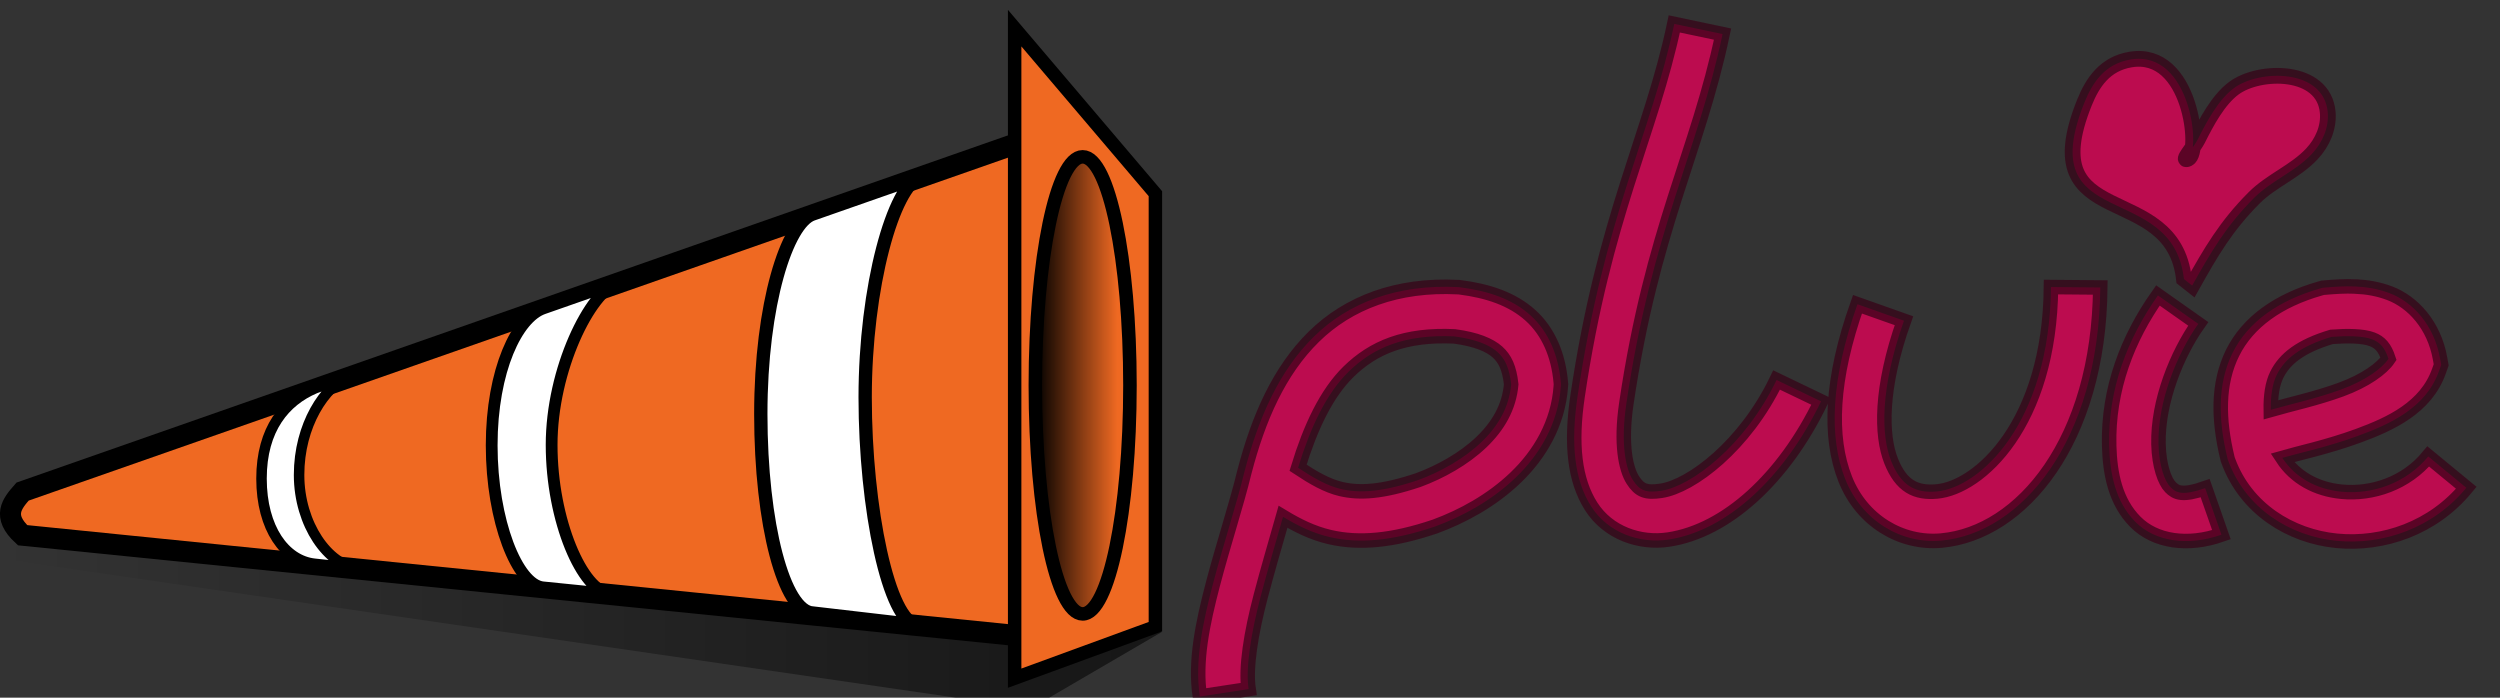 <?xml version="1.0" encoding="UTF-8" standalone="no"?>
<svg
   width="215"
   height="60"
   version="1.1"
   id="svg12"
   sodipodi:docname="wordmark.svg"
   inkscape:version="1.3.2 (091e20ef0f, 2023-11-25)"
   xmlns:inkscape="http://www.inkscape.org/namespaces/inkscape"
   xmlns:sodipodi="http://sodipodi.sourceforge.net/DTD/sodipodi-0.dtd"
   xmlns="http://www.w3.org/2000/svg"
   xmlns:svg="http://www.w3.org/2000/svg">
  <rect width="100%" height="100%" fill="#333333" stroke="none"/>
  <defs
     id="defs12" />
  <sodipodi:namedview
     id="namedview12"
     pagecolor="#ffffff"
     bordercolor="#000000"
     borderopacity="0.25"
     inkscape:showpageshadow="2"
     inkscape:pageopacity="0.0"
     inkscape:pagecheckerboard="0"
     inkscape:deskcolor="#d1d1d1"
     inkscape:zoom="8.5116279"
     inkscape:cx="170.12022"
     inkscape:cy="44.468579"
     inkscape:window-width="1498"
     inkscape:window-height="1240"
     inkscape:window-x="0"
     inkscape:window-y="0"
     inkscape:window-maximized="0"
     inkscape:current-layer="g11" />
  <linearGradient
     id="A">
    <stop
       offset="0"
       stop-opacity="0"
       id="stop1" />
    <stop
       offset="1"
       stop-opacity=".566"
       id="stop2" />
  </linearGradient>
  <linearGradient
     id="B">
    <stop
       offset="0"
       id="stop3" />
    <stop
       offset=".868"
       stop-opacity="0"
       id="stop4" />
  </linearGradient>
  <path
     d="M99.942 54.334L90.228 60h-8.032L0 48.038l1.944-2.009"
     fill="url(#A)"
     id="path4" />
  <g
     fill="#ef6922"
     stroke="#000"
     id="g6"
     inkscape:label="g6">
    <path
       d="M1.944 46.029c-1.791-1.648-.924-2.707 0-3.753l85.265-29.86 10.764 9.722v29.696l-10.764 2.802z"
       stroke-width="1.81"
       id="path5" />
    <path
       d="M87.26 2.419l12.104 14.238v37.236l-12.104 4.43z"
       stroke-width="1.157"
       id="path6" />
  </g>
  <ellipse
     cx="93.108"
     cy="33.142"
     rx="4.068"
     ry="19.655"
     fill="url(#B)"
     stroke="#000"
     stroke-width="1.164"
     id="ellipse6" />
  <g
     fill="#fff"
     id="g11">
    <path
       d="M69.871 18.417c-2.18.763-4.442 7.698-4.442 17.194s2.002 16.996 4.474 17.108l8.989 1.045c-2.463-.249-4.488-10.092-4.488-19.588s2.414-18.192 4.784-19.022z"
       stroke="#000"
       stroke-width="1.145"
       id="path7" />
    <path
       d="M53.16 24.269c-2.432.852-5.72 7.485-5.72 13.994s2.637 12.592 5.067 12.837l-5.815-.587c-2.2-.222-4.407-5.697-4.407-12.206s2.207-11.003 4.442-11.785z"
       stroke="#000"
       stroke-width="1.013"
       id="path8" />
    <path
       d="M27.05 48.484c-2.535-.274-4.56-3.036-4.56-7.324s2.039-6.669 4.608-7.764l2.977-1.108c-2.153.931-4.354 4.268-4.354 8.556s2.532 7.77 5.067 8.044z"
       stroke="#000"
       stroke-width=".903"
       id="path9" />
    <path
       d="m 125.385,24.693 c -5.208,-0.268 -9.413,1.332 -12.396,4.264 -2.983,2.932 -4.762,6.995 -5.961,11.598 l -0.006,0.016 -0.004,0.018 c -0.686,2.826 -1.816,6.248 -2.701,9.621 -0.885,3.373 -1.587,6.675 -1.129,9.688 l 4.191,-0.637 c -0.274,-1.8 0.202,-4.785 1.039,-7.975 0.59,-2.25 1.273,-4.56 1.92,-6.842 1.234,0.744 2.519,1.393 4.014,1.742 2.514,0.588 5.386,0.335 9.018,-0.893 l 0.027,-0.008 0.027,-0.01 c 2.35,-0.865 4.848,-2.217 6.906,-4.186 2.058,-1.969 3.682,-4.643 3.902,-7.883 l 0.01,-0.164 -0.014,-0.162 c -0.198,-2.302 -1.045,-4.36 -2.619,-5.77 -1.574,-1.41 -3.654,-2.096 -6.064,-2.404 l -0.08,-0.01 z m -0.307,4.236 c 1.868,0.249 3.031,0.74 3.701,1.34 0.646,0.578 1.029,1.367 1.184,2.787 -0.174,1.947 -1.099,3.567 -2.564,4.969 -1.495,1.431 -3.52,2.555 -5.414,3.256 -3.156,1.063 -5.084,1.146 -6.668,0.775 -1.192,-0.279 -2.371,-0.96 -3.684,-1.828 1.061,-3.471 2.43,-6.38 4.328,-8.246 2.152,-2.115 4.885,-3.251 9.117,-3.053 z M 143.99,2.057 c -2.015,9.563 -6.032,16.547 -8.32,32.031 -0.605,4.091 -0.272,7.206 1.178,9.473 1.45,2.267 4.164,3.214 6.646,2.84 4.964,-0.748 9.934,-5.268 13.115,-11.885 l -3.822,-1.836 c -2.716,5.649 -7.337,9.139 -9.926,9.529 -1.294,0.195 -1.849,-0.008 -2.441,-0.934 -0.592,-0.926 -1.075,-3.048 -0.555,-6.566 2.21,-14.952 6.117,-21.537 8.275,-31.777 z m 32.395,22.629 c -0.111,11.797 -6.178,17.246 -9.807,17.58 -1.814,0.167 -3.085,-0.45 -3.947,-2.635 -0.862,-2.185 -0.96,-6.208 1.109,-12.049 l -3.998,-1.416 c -2.28,6.434 -2.485,11.402 -1.057,15.021 1.428,3.619 4.847,5.617 8.281,5.301 6.869,-0.633 13.534,-8.542 13.658,-21.764 z m 9.197,0.722 c -2.582,3.658 -4.315,8.025 -4.193,12.918 0.061,2.447 0.549,4.826 2.246,6.545 1.697,1.719 4.52,2.124 7.408,1.113 l -1.4,-4.002 c -1.969,0.689 -2.512,0.393 -2.99,-0.092 -0.478,-0.485 -0.977,-1.811 -1.023,-3.67 -0.093,-3.717 1.618,-7.817 3.418,-10.368 z M 202.578,24.639 c -0.943,-0.043 -1.834,0.026 -2.621,0.092 l -0.205,0.018 -0.197,0.055 c -3.595,1.02 -6.236,2.886 -7.551,5.539 -1.315,2.653 -1.243,5.746 -0.449,9.041 l 0.029,0.117 0.041,0.113 c 1.511,4.139 5.353,6.506 9.332,6.895 3.979,0.389 8.284,-1.082 11.146,-4.559 l -3.273,-2.695 c -1.901,2.309 -4.81,3.292 -7.461,3.033 -2.165,-0.212 -3.988,-1.215 -5.094,-2.914 1.325,-0.386 3.888,-0.928 6.516,-1.891 2.796,-1.025 5.859,-2.433 6.965,-5.582 l 0.186,-0.527 -0.098,-0.549 c -0.511,-2.858 -2.325,-4.842 -4.326,-5.605 -1.001,-0.382 -1.996,-0.537 -2.939,-0.58 z m -2.062,4.33 c 1.345,-0.097 2.685,-0.094 3.49,0.213 0.677,0.258 1.09,0.71 1.404,1.676 -0.562,0.837 -1.982,1.874 -4.078,2.643 -2.133,0.782 -4.332,1.252 -6.045,1.744 -0.016,-1.197 0.129,-2.234 0.518,-3.02 0.671,-1.355 2.014,-2.448 4.711,-3.256 z"
       stroke-width=".378"
       stroke="#1a1a1a"
       id="path10"
       style="stroke-width:1.25;stroke-dasharray:none;fill:#bc0c4f;fill-opacity:1;stroke:#370217;stroke-opacity:0.719"
       sodipodi:nodetypes="cscccsccccccccscccsccccccccccccccsscccscccccsccsccccssccscccccccscccscccccccccccccccccc" />
  </g>
  <path
     d="m 187.82,24 c -0.968,-8.659 -13.085,-3.87 -8.572,-15.147 0.719,-1.797 1.797,-3.369 3.979,-3.733 5.22,-0.871 6.08,7.995 4.952,8.529 -0.683,0.324 0.494,-0.989 0.832,-1.665 0.74,-1.48 1.759,-3.405 3.101,-4.4 2.212,-1.641 7.73,-1.693 8.072,2.068 0.12,1.316 -0.456,2.617 -1.364,3.585 -1.427,1.522 -3.486,2.3 -4.949,3.762 -2.421,2.418 -3.73,4.673 -5.345,7.559 z"
     fill="#d35f8d"
     stroke-width="1.954"
     stroke="#fff"
     id="path12"
     inkscape:label="path12"
     style="fill:#bc0c4f;fill-opacity:1;stroke:#370217;stroke-width:1.354;stroke-dasharray:none;stroke-opacity:0.719" />
</svg>
